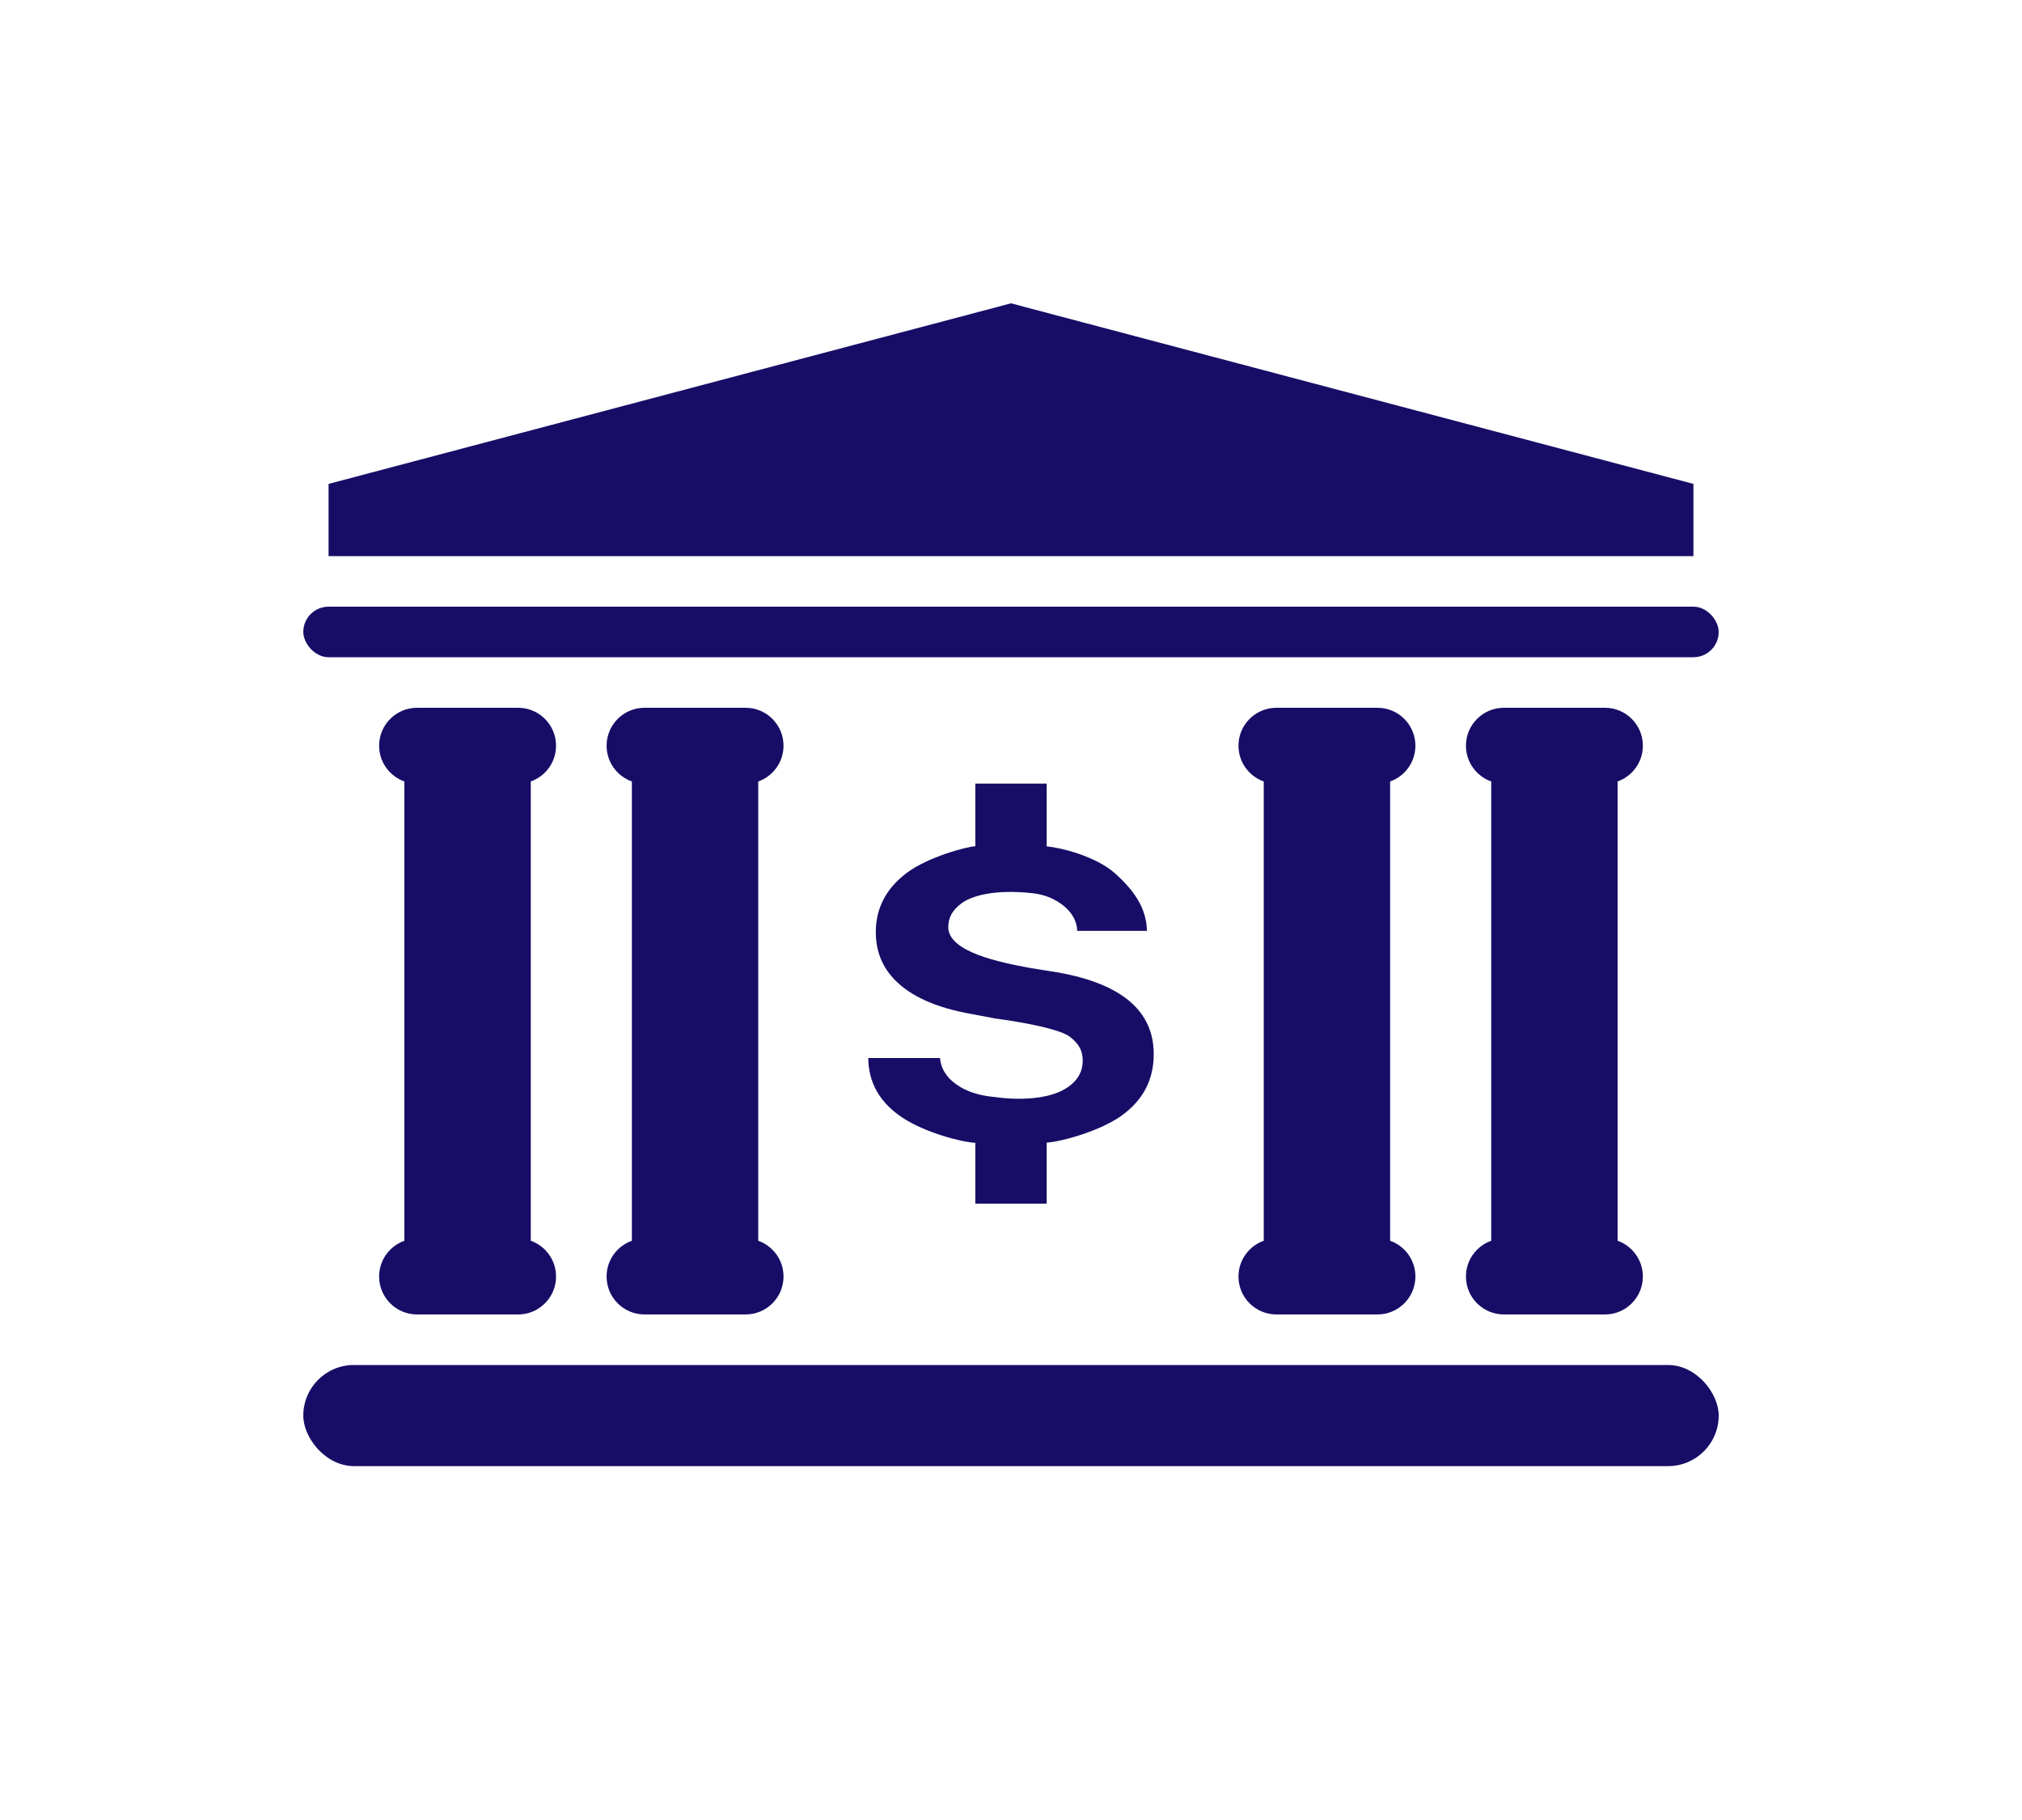<svg width="80" height="72" viewBox="0 0 80 72" fill="none" xmlns="http://www.w3.org/2000/svg">
<rect x="12" y="54" width="56" height="4" rx="2" fill="#170D67"/>
<path fill-rule="evenodd" clip-rule="evenodd" d="M41.836 38.467C44.377 38.913 45.647 39.992 45.647 41.703C45.647 42.713 45.225 43.522 44.382 44.13C43.538 44.739 42.022 45.161 41.412 45.203V47.615H38.588V45.21C38.039 45.184 36.588 44.803 35.698 44.21C34.808 43.617 34.36 42.832 34.353 41.855H37.191C37.224 42.269 37.44 42.617 37.836 42.899C38.233 43.18 38.746 43.348 39.375 43.401C39.375 43.401 41.286 43.716 42.293 42.978C42.652 42.715 42.838 42.383 42.838 41.958C42.838 41.57 42.682 41.286 42.332 41.017C41.783 40.596 39.375 40.292 39.375 40.292L38.323 40.093C37.125 39.87 36.214 39.486 35.589 38.941C34.963 38.396 34.651 37.709 34.651 36.88C34.651 35.903 35.079 35.123 35.896 34.517C36.714 33.91 38.207 33.501 38.588 33.477V31H41.412V33.485C41.957 33.524 43.361 33.878 44.104 34.541C44.847 35.203 45.359 35.905 45.379 36.825H42.62C42.607 36.447 42.428 36.118 42.084 35.836C41.756 35.568 41.345 35.389 40.848 35.335C39.296 35.166 38.409 35.459 38.04 35.736C37.671 36.014 37.519 36.304 37.519 36.681C37.519 37.652 39.529 38.069 40.774 38.296L41.836 38.467Z" fill="#170D67"/>
<path fill-rule="evenodd" clip-rule="evenodd" d="M15 29.5C15 28.672 15.672 28 16.5 28H20.5C21.328 28 22 28.672 22 29.5C22 30.153 21.583 30.709 21 30.915V49.085C21.583 49.291 22 49.847 22 50.5C22 51.328 21.328 52 20.5 52H16.5C15.672 52 15 51.328 15 50.5C15 49.847 15.417 49.291 16 49.085V30.915C15.417 30.709 15 30.153 15 29.5Z" fill="#170D67"/>
<path fill-rule="evenodd" clip-rule="evenodd" d="M49 29.5C49 28.672 49.672 28 50.5 28H54.5C55.328 28 56 28.672 56 29.5C56 30.153 55.583 30.709 55 30.915V49.085C55.583 49.291 56 49.847 56 50.5C56 51.328 55.328 52 54.5 52H50.5C49.672 52 49 51.328 49 50.5C49 49.847 49.417 49.291 50 49.085V30.915C49.417 30.709 49 30.153 49 29.5Z" fill="#170D67"/>
<path fill-rule="evenodd" clip-rule="evenodd" d="M24 29.5C24 28.672 24.672 28 25.5 28H29.5C30.328 28 31 28.672 31 29.5C31 30.153 30.583 30.709 30 30.915V49.085C30.583 49.291 31 49.847 31 50.5C31 51.328 30.328 52 29.5 52H25.5C24.672 52 24 51.328 24 50.5C24 49.847 24.417 49.291 25 49.085V30.915C24.417 30.709 24 30.153 24 29.5Z" fill="#170D67"/>
<path fill-rule="evenodd" clip-rule="evenodd" d="M58 29.5C58 28.672 58.672 28 59.5 28H63.5C64.328 28 65 28.672 65 29.5C65 30.153 64.583 30.709 64 30.915V49.085C64.583 49.291 65 49.847 65 50.5C65 51.328 64.328 52 63.5 52H59.5C58.672 52 58 51.328 58 50.5C58 49.847 58.417 49.291 59 49.085V30.915C58.417 30.709 58 30.153 58 29.5Z" fill="#170D67"/>
<rect x="12" y="24" width="56" height="2" rx="1" fill="#170D67"/>
<path d="M13 22V19.143L40 12L67 19.143V22H13Z" fill="#170D67"/>
</svg>
